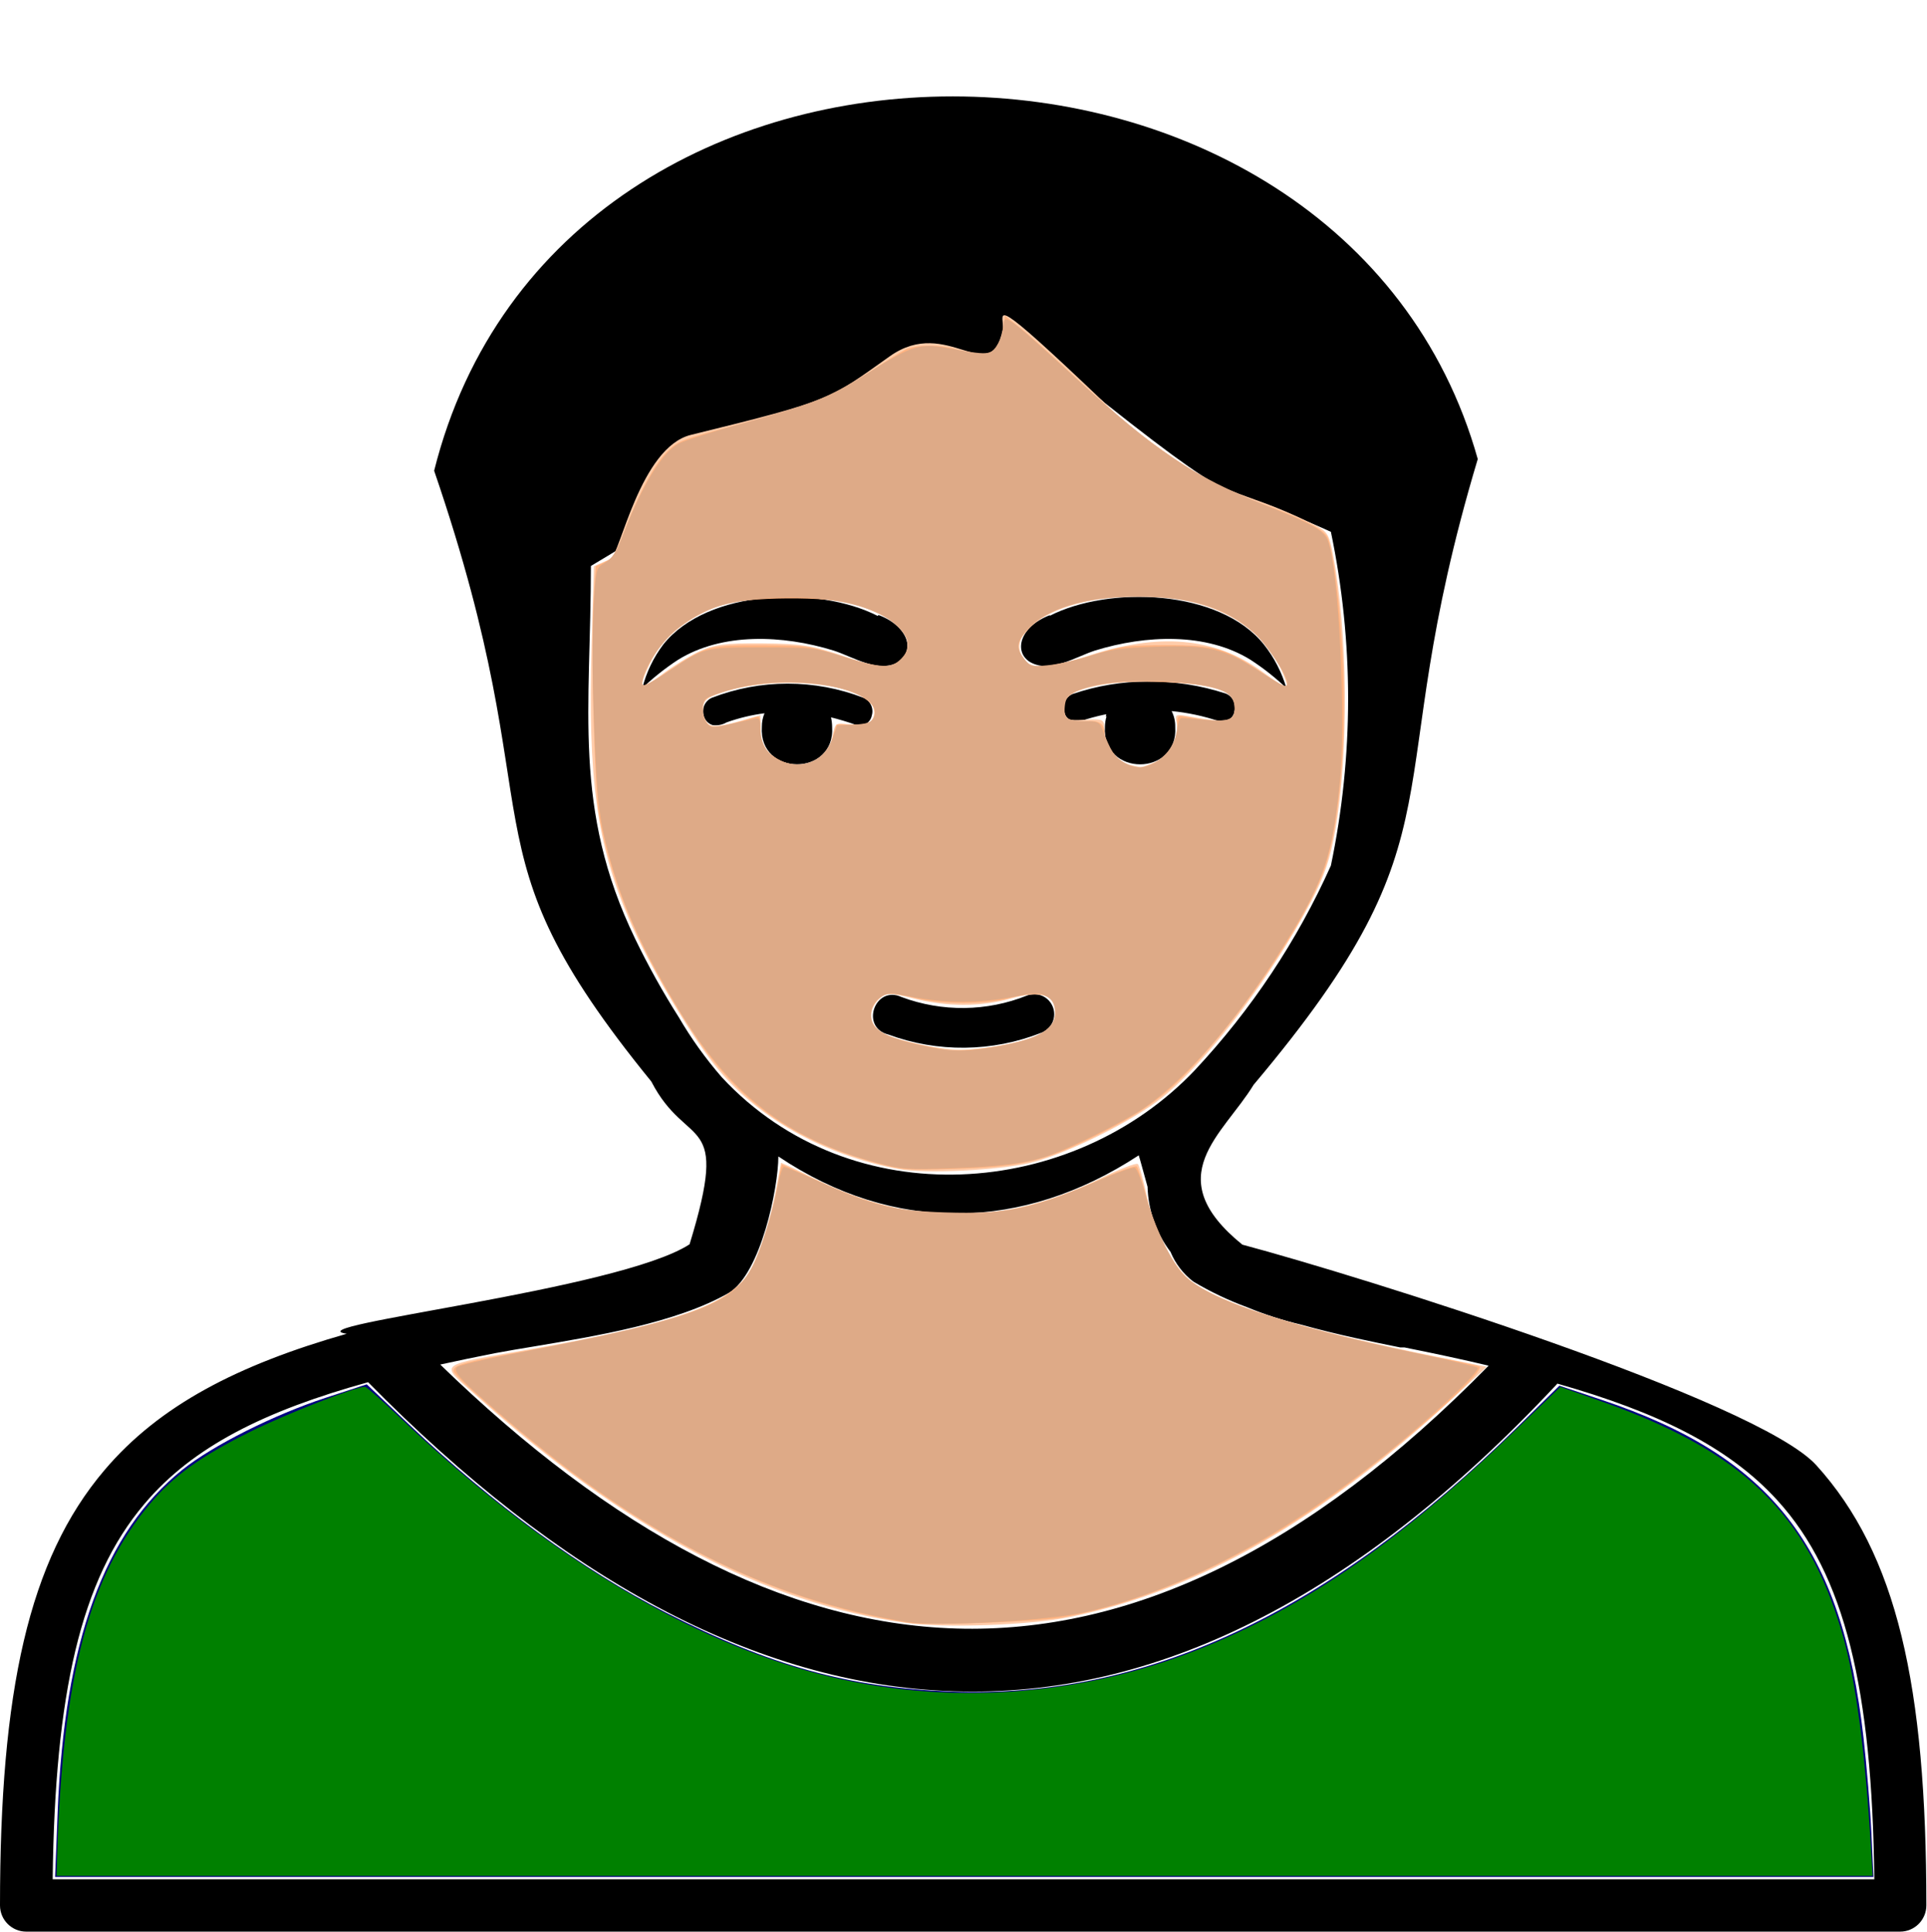 <?xml version="1.0" encoding="UTF-8" standalone="no"?>
<svg
   xmlns:dc="http://purl.org/dc/elements/1.1/"
   xmlns:cc="http://creativecommons.org/ns#"
   xmlns:rdf="http://www.w3.org/1999/02/22-rdf-syntax-ns#"
   xmlns:svg="http://www.w3.org/2000/svg"
   xmlns="http://www.w3.org/2000/svg"
   xmlns:sodipodi="http://sodipodi.sourceforge.net/DTD/sodipodi-0.dtd"
   xmlns:inkscape="http://www.inkscape.org/namespaces/inkscape"
   id="Layer_1"
   data-name="Layer 1"
   viewBox="0 0 122.55 122.88"
   version="1.1"
   sodipodi:docname="female-young-2.svg"
   inkscape:version="0.92.5 (2060ec1f9f, 2020-04-08)">
  <sodipodi:namedview
     pagecolor="#ffffff"
     bordercolor="#666666"
     borderopacity="1"
     objecttolerance="10"
     gridtolerance="10"
     guidetolerance="10"
     inkscape:pageopacity="0"
     inkscape:pageshadow="2"
     inkscape:window-width="1466"
     inkscape:window-height="992"
     id="namedview11"
     showgrid="false"
     inkscape:zoom="5.4322006"
     inkscape:cx="64.913646"
     inkscape:cy="53.554106"
     inkscape:window-x="747"
     inkscape:window-y="73"
     inkscape:window-maximized="0"
     inkscape:current-layer="Layer_1" />
  <defs
     id="defs4">
    <style
       id="style2">.cls-1{fill-rule:evenodd;}</style>
  </defs>
  <title
     id="title6">lady</title>
  <path
     class="cls-1"
     d="m 28,86.8 c 10.87,10.56 21.81,16.46 32.81,16.79 11,0.33 22.32,-4.94 33.86,-16.72 -1.67,-0.4 -3.46,-0.78 -5.35,-1.16 h -0.27 c -1.63,-0.33 -3.93,-0.79 -6.3,-1.45 -1.175,-0.277 -2.325,-0.648 -3.44,-1.11 -1.188,-0.436 -2.333,-0.982 -3.42,-1.63 -0.642,-0.491 -1.142,-1.143 -1.45,-1.89 -0.906,-1.194 -1.416,-2.642 -1.46,-4.14 -0.24,-0.85 -0.43,-1.58 -0.56,-2 -7.39,4.84 -15.57,5 -22.92,0.07 0,2 -1.12,7.45 -3.15,8.68 C 43,84.16 37.8,85 34,85.64 c -0.91,0.15 -1.75,0.29 -2.49,0.43 -1.22,0.24 -2.39,0.48 -3.52,0.73 z m 28.47,-21 c -1.783,-0.476 -0.815,-3.154 0.86,-2.38 2.586,0.965 5.439,0.93 8,-0.1 0.654,-0.243 1.382,0.087 1.63,0.74 0.25,0.652 -0.077,1.383 -0.73,1.63 -3.126,1.236 -6.597,1.275 -9.75,0.11 z m -0.6,-26.68 c 1.94,0.73 2.34,2.35 1.26,3 -1.27,0.72 -2.87,-0.34 -4.12,-0.74 -3.24,-1 -7.09,-1.15 -9.89,0.59 -0.81,0.529 -1.57,1.132 -2.27,1.8 0.255,-1.002 0.707,-1.944 1.33,-2.77 2.81,-3.54 9.88,-3.75 13.64,-1.82 z m 10.92,0 c -1.94,0.73 -2.35,2.35 -1.27,3 1.28,0.72 2.88,-0.34 4.12,-0.74 3.24,-1 7.09,-1.15 9.89,0.59 0.814,0.529 1.577,1.131 2.28,1.8 C 81.516,42.763 81.031,41.823 80.38,41 77.56,37.46 70.49,37.25 66.74,39.18 Z m -21.48,7 c -0.27,-0.087 -0.478,-0.305 -0.55,-0.58 -0.151,-0.455 0.065,-0.95 0.5,-1.15 3.107,-1.205 6.553,-1.205 9.66,0 0.437,0.188 0.661,0.676 0.52,1.13 -0.085,0.459 -0.557,0.737 -1,0.59 -0.53,-0.19 -1.07,-0.35 -1.59,-0.48 0.043,0.197 0.067,0.398 0.07,0.6 0.213,3.186 -4.683,3.186 -4.47,0 -0.002,-0.295 0.056,-0.588 0.17,-0.86 -0.822,0.107 -1.63,0.301 -2.41,0.58 -0.275,0.159 -0.596,0.219 -0.91,0.17 z m 25.06,-0.55 c -0.064,0.214 -0.098,0.436 -0.1,0.66 -0.213,3.186 4.683,3.186 4.47,0 0.007,-0.347 -0.072,-0.691 -0.23,-1 1.021,0.1 2.027,0.315 3,0.64 0.455,0.132 0.923,-0.163 1,-0.63 0.127,-0.459 -0.11,-0.94 -0.55,-1.12 -1.6,-0.526 -3.276,-0.786 -4.96,-0.77 -1.622,0.001 -3.234,0.268 -4.77,0.79 -0.445,0.181 -0.682,0.668 -0.55,1.13 0.087,0.459 0.552,0.742 1,0.61 0.518,-0.173 1.046,-0.317 1.58,-0.43 0.15,0 0.11,-0.07 0.06,0.11 z M 43.854,79.149 c 2.619,-8.54 -0.122,-5.883 -2.433,-10.355 C 28.978,53.513 35.456,52.844 27.61,29.943 35.627,-2.069 85.425,-1.293 93.98,29.201 87.437,51.023 93.536,52.602 79.725,69.003 c -1.95,3.2 -6.068,5.829 -0.717,10.168 7.5,2 32.751,9.899 36.501,14.029 5.12,5.65 7,14 7,28 0,0.922 -0.748,1.67 -1.67,1.67 H 1.67 c -0.918,2e-5 -1.665,-0.742 -1.67,-1.66 0,-13.6 1.81,-22 6.64,-27.69 3.5,-4.13 8.48,-6.7 15.41,-8.68 -3.535,-0.514 17.304,-2.761 21.804,-5.691 z M 76,68.06 c 3.578,-3.827 6.497,-8.219 8.64,-13 1.46,-7.001 1.46,-14.229 0,-21.23 C 77.8,30.71 79.828,33.222 70.219,25.596 63.464,19.412 43.75,32.35 37.58,36 c 0,9.08 -1.19,15.43 2.81,23.71 v 0 c 0.83,1.719 1.758,3.388 2.78,5 0.789,1.353 1.703,2.628 2.73,3.81 8.24,8.88 22.33,7.77 30.12,-0.48 z m 23,20 C 86.14,101.81 73.34,108 60.65,107.58 47.96,107.16 35.56,100.27 23.41,87.92 16.88,89.73 12.27,92 9.18,95.67 5.12,100.46 3.49,107.76 3.35,119.54 H 119.2 c -0.14,-12.07 -1.86,-19.37 -6.16,-24.1 -3.1,-3.41 -7.64,-5.62 -14,-7.43 z"
     id="path8"
     inkscape:connector-curvature="0"
     style="fill-rule:evenodd"
     sodipodi:nodetypes="csccccccccccccccccccccccccccccccccccccccccccccccccccccccccccccccccccccccccssccccccccccccccccccsccccsc" />
  <path
     style="fill:#000080;fill-opacity:1;stroke-width:0.26"
     d="m 3.666,115.291 c 0.432,-10.883 2.951,-17.8 7.938,-21.803 1.918,-1.54 5.815,-3.498 9.109,-4.577 l 2.611,-0.856 2.684,2.552 c 5.32,5.059 11.078,9.276 16.329,11.962 6.603,3.377 11.652,4.777 18.13,5.029 12.361,0.48 24.01,-4.965 36.076,-16.863 l 2.628,-2.592 2.688,0.9 c 10.815,3.619 15.282,9.381 16.653,21.486 0.204,1.796 0.429,4.524 0.501,6.064 l 0.131,2.799 H 61.324 3.504 Z"
     id="path820"
     inkscape:connector-curvature="0" />
  <path
     style="fill:#ffccaa;fill-opacity:1;stroke-width:0.26"
     d="M 57.604,103.23 C 48.648,101.994 39.781,97.289 30.184,88.679 27.938,86.664 27.646,86.891 33.887,85.796 41.843,84.4 45.904,83.124 47.166,81.624 c 0.809,-0.962 1.661,-3.227 2.13,-5.667 0.202,-1.051 0.368,-1.945 0.368,-1.986 0,-0.042 1.025,0.44 2.278,1.07 5.856,2.946 11.912,2.94 17.898,-0.017 1.289,-0.637 2.424,-1.077 2.523,-0.979 0.099,0.098 0.357,1.034 0.575,2.08 0.439,2.112 1.606,4.377 2.754,5.343 1.727,1.453 7.294,3.158 16.005,4.902 l 2.852,0.571 -2.071,1.921 c -8.477,7.862 -16.268,12.321 -24.46,14.001 -2.536,0.52 -7.933,0.711 -10.414,0.369 z"
     id="path822"
     inkscape:connector-curvature="0" />
  <path
     style="fill:#ffccaa;fill-opacity:1;stroke-width:0.26"
     d="M 57.17,74.365 C 52.343,73.479 48.029,71.034 45.413,67.701 43.73,65.556 41.191,61.227 40.008,58.483 37.953,53.716 37.378,49.521 37.622,41.09 l 0.147,-5.072 1.066,-0.466 c 0.586,-0.256 1.88,-7.1 5.101,-7.889 9.043,-2.216 8.779,-2.254 12.656,-5.004 3.665,-2.601 6.391,2.106 7.174,-1.685 0.176,-0.853 -1.217,-2.63 5.16,3.395 2.962,2.799 2.163,2.199 2.962,2.799 6.795,5.095 6.411,3.627 11.528,6.125 1.002,0.489 1.1,0.633 1.358,1.985 0.949,4.984 1.016,12.496 0.156,17.469 -0.327,1.89 -0.695,2.981 -1.564,4.627 -2.53,4.798 -6.568,10.114 -9.435,12.424 -1.859,1.498 -6.151,3.629 -8.387,4.165 -2.036,0.488 -6.691,0.712 -8.375,0.403 z m 6.915,-7.951 c 2.311,-0.49 3.022,-0.952 3.022,-1.966 0,-1.188 -0.872,-1.479 -2.806,-0.937 -1.934,0.543 -4.045,0.544 -6.195,0.004 -1.595,-0.401 -1.716,-0.398 -2.201,0.04 -0.701,0.634 -0.652,1.583 0.108,2.08 0.766,0.502 3.532,1.12 5.107,1.142 0.644,0.009 1.979,-0.155 2.965,-0.364 z M 52.19,48.164 c 0.333,-0.21 0.647,-0.751 0.748,-1.292 0.17,-0.908 0.198,-0.927 1.139,-0.768 1.098,0.186 1.723,-0.292 1.461,-1.117 -0.482,-1.518 -6.246,-2.087 -9.584,-0.946 -1.099,0.376 -1.237,0.508 -1.237,1.187 0,1.013 0.496,1.162 2.225,0.67 l 1.419,-0.404 v 0.779 c 0,1.095 0.429,1.771 1.387,2.185 0.87,0.376 1.496,0.301 2.441,-0.294 z m 21.258,0.318 c 0.949,-0.396 1.622,-1.628 1.385,-2.534 -0.136,-0.52 -0.08,-0.541 0.945,-0.352 2.079,0.383 2.644,0.311 2.737,-0.349 0.047,-0.33 -0.05,-0.763 -0.215,-0.962 -0.734,-0.885 -5.876,-1.265 -8.666,-0.64 -1.664,0.372 -2.088,0.718 -1.962,1.602 0.077,0.541 0.207,0.594 1.322,0.537 1.201,-0.061 1.237,-0.042 1.237,0.681 0,0.907 0.844,2.041 1.632,2.193 0.319,0.062 0.614,0.128 0.654,0.148 0.04,0.019 0.46,-0.126 0.931,-0.323 z M 44.457,41.447 c 0.979,-0.455 1.642,-0.541 4.035,-0.521 2.5,0.021 3.171,0.129 5.286,0.852 2.137,0.731 2.505,0.789 3.124,0.494 0.942,-0.449 1.08,-1.595 0.294,-2.432 -0.318,-0.338 -1.352,-0.882 -2.298,-1.209 -2.487,-0.86 -7.277,-0.842 -9.499,0.035 -1.848,0.729 -3.328,2.009 -4.051,3.504 -0.804,1.66 -0.661,1.816 0.701,0.771 0.68,-0.522 1.764,-1.194 2.408,-1.494 z m 37.096,1.309 C 80.277,39.702 76.915,37.915 72.433,37.908 c -4.645,-0.007 -8.449,1.96 -7.439,3.847 0.455,0.85 1.535,0.852 4.065,0.007 4.622,-1.544 8.171,-1.243 11.195,0.948 0.859,0.623 1.593,1.103 1.631,1.067 0.038,-0.036 -0.111,-0.495 -0.331,-1.022 z"
     id="path824"
     inkscape:connector-curvature="0"
     sodipodi:nodetypes="sssscssssssscssscscsscssccccscscsscsscccsccsccscccccccsssscccccccsccc" />
  <path
     style="fill:#ffb380;fill-opacity:1;stroke-width:0.184"
     d="m 57.836,103.227 c -7.346,-1.124 -14.35,-4.243 -21.504,-9.578 -2.927,-2.183 -7.489,-6.105 -7.489,-6.439 0,-0.395 0.544,-0.541 5.098,-1.372 9.635,-1.758 12.751,-2.948 13.96,-5.334 0.526,-1.039 1.278,-3.542 1.574,-5.241 0.114,-0.655 0.228,-1.192 0.254,-1.192 0.025,0 0.825,0.363 1.776,0.806 3.835,1.787 6.051,2.337 9.394,2.337 3.229,-9.2e-4 5.39,-0.534 9.345,-2.305 1.052,-0.471 1.977,-0.79 2.054,-0.709 0.077,0.082 0.356,0.966 0.619,1.965 0.55,2.084 1.503,4.024 2.464,5.013 1.52,1.565 7.498,3.496 15.869,5.127 1.367,0.266 2.635,0.544 2.818,0.618 0.63,0.253 -6.444,6.329 -10.62,9.122 -5.37,3.591 -11.002,6.002 -16.008,6.852 -1.633,0.277 -8.423,0.512 -9.601,0.332 z"
     id="path845"
     inkscape:connector-curvature="0" />
  <path
     style="fill:#ffb380;fill-opacity:1;stroke-width:0.184"
     d="M 55.811,74.003 C 50.44,72.558 46.944,70.082 44.062,65.679 40.702,60.546 38.941,56.468 38.107,51.888 37.793,50.162 37.564,40.859 37.764,37.924 l 0.13,-1.906 0.597,-0.285 c 0.511,-0.243 0.685,-0.521 1.204,-1.913 0.877,-2.353 1.931,-4.307 2.758,-5.116 0.677,-0.662 0.948,-0.764 4.462,-1.696 4.826,-1.28 5.858,-1.685 8.164,-3.204 1.048,-0.691 2.155,-1.385 2.46,-1.542 0.699,-0.361 2.234,-0.365 3.41,-0.009 1.904,0.578 2.613,0.253 2.837,-1.297 l 0.125,-0.869 0.982,0.776 c 0.54,0.427 2.257,1.974 3.815,3.437 4.275,4.015 7.709,6.348 11.219,7.621 2.948,1.069 4.308,1.763 4.513,2.302 0.353,0.929 0.733,3.874 0.93,7.216 0.307,5.213 -0.16,10.989 -1.112,13.751 -1.135,3.294 -5.247,9.418 -8.712,12.975 -1.649,1.693 -3.001,2.647 -5.597,3.947 -3.555,1.781 -4.921,2.109 -9.351,2.242 -2.9,0.087 -3.251,0.061 -4.786,-0.352 z m 8.468,-7.607 c 2.061,-0.454 2.853,-1.013 2.853,-2.011 0,-1.14 -0.956,-1.419 -3.011,-0.877 -1.438,0.379 -4.241,0.377 -5.825,-0.004 -1.697,-0.409 -2.116,-0.378 -2.564,0.191 -0.658,0.836 -0.436,1.588 0.631,2.135 0.473,0.243 2.14,0.661 3.774,0.947 0.695,0.122 2.695,-0.063 4.142,-0.382 z M 73.281,48.594 c 0.914,-0.382 1.583,-1.359 1.583,-2.312 0,-0.785 1.84e-4,-0.785 0.598,-0.679 2.546,0.452 3.083,0.345 3.083,-0.611 0,-1.078 -1.101,-1.462 -4.604,-1.608 -2.772,-0.115 -4.746,0.125 -5.676,0.69 -0.472,0.287 -0.582,0.474 -0.582,0.988 0,0.732 0.278,0.885 1.472,0.815 0.806,-0.048 1.097,0.178 1.103,0.857 0.006,0.606 0.705,1.568 1.34,1.844 0.755,0.328 0.93,0.33 1.681,0.016 z M 52.047,48.251 c 0.435,-0.293 0.697,-0.672 0.888,-1.289 l 0.271,-0.873 h 1.066 c 0.889,0 1.1,-0.063 1.269,-0.381 0.768,-1.435 -3.119,-2.686 -6.942,-2.233 -1.601,0.19 -3.246,0.634 -3.696,0.999 -0.52,0.421 -0.085,1.803 0.565,1.796 0.215,-0.002 1.679,-0.373 2.472,-0.627 0.383,-0.122 0.414,-0.076 0.414,0.608 0,1.02 0.287,1.558 1.076,2.016 0.883,0.512 1.84,0.506 2.616,-0.017 z m -9.338,-5.704 c 2.134,-1.442 2.44,-1.522 5.738,-1.502 2.856,0.017 3.01,0.038 5.062,0.69 2.529,0.803 3.164,0.84 3.782,0.221 1.19,-1.19 -0.018,-2.636 -2.954,-3.536 -1.655,-0.507 -6.895,-0.47 -8.487,0.06 -1.394,0.464 -3.019,1.526 -3.752,2.452 -0.571,0.721 -1.28,2.12 -1.287,2.54 -0.005,0.292 0.359,0.114 1.898,-0.926 z m 39.15,0.945 c 0,-0.525 -1.26,-2.479 -2.067,-3.204 -1.825,-1.641 -4.113,-2.37 -7.413,-2.364 -3.276,0.007 -5.772,0.761 -6.994,2.113 -0.749,0.829 -0.798,1.207 -0.246,1.908 0.372,0.472 0.471,0.501 1.427,0.412 0.565,-0.053 1.897,-0.369 2.96,-0.702 1.803,-0.565 2.113,-0.607 4.602,-0.616 3.101,-0.012 3.854,0.203 6.134,1.749 1.392,0.944 1.597,1.035 1.597,0.704 z"
     id="path847"
     inkscape:connector-curvature="0" />
  <path
     style="fill:#deaa87;fill-opacity:1;stroke-width:0.184"
     d="m 57.744,103.183 c -8.909,-1.455 -16.726,-5.399 -25.496,-12.865 -2.946,-2.508 -3.496,-3.09 -3.172,-3.359 0.137,-0.114 1.57,-0.461 3.183,-0.772 12.038,-2.316 14.343,-3.156 15.628,-5.691 0.502,-0.991 1.274,-3.485 1.586,-5.124 0.12,-0.633 0.292,-1.151 0.38,-1.151 0.089,0 1.093,0.42 2.231,0.934 3.377,1.524 4.742,1.86 7.989,1.965 3.982,0.129 5.664,-0.225 9.957,-2.095 1.053,-0.458 2.017,-0.794 2.143,-0.746 0.126,0.048 0.418,0.78 0.648,1.625 0.487,1.782 1.387,3.793 2.176,4.861 1.291,1.747 6.115,3.43 15.472,5.398 1.851,0.389 3.425,0.768 3.498,0.843 0.199,0.201 -3.041,3.246 -5.857,5.504 -6.585,5.281 -12.864,8.586 -19.063,10.034 -2.329,0.544 -9.423,0.944 -11.304,0.637 z"
     id="path870"
     inkscape:connector-curvature="0" />
  <path
     style="fill:#deaa87;fill-opacity:1;stroke-width:0.184"
     d="M 55.756,73.96 C 50.019,72.432 46.374,69.586 43.067,64.055 40.644,60.002 39.462,57.308 38.578,53.819 38.144,52.109 38.016,51.081 37.866,48.113 37.654,43.9 37.629,40.182 37.798,37.804 c 0.116,-1.639 0.134,-1.692 0.695,-2.023 0.44,-0.26 0.7,-0.661 1.105,-1.705 1.263,-3.257 2.528,-5.327 3.589,-5.868 0.387,-0.197 2.225,-0.779 4.086,-1.293 4.527,-1.25 5.413,-1.609 7.988,-3.229 2.687,-1.692 3.235,-1.863 4.968,-1.55 2.652,0.479 2.792,0.469 3.213,-0.222 0.207,-0.339 0.376,-0.844 0.376,-1.122 0.001,-0.914 0.109,-0.838 4.511,3.186 5.16,4.718 7.57,6.338 12.15,8.167 3.059,1.221 3.72,1.598 3.972,2.261 0.709,1.864 1.163,11.452 0.736,15.551 -0.448,4.304 -0.98,5.95 -3.013,9.327 -3.112,5.167 -6.581,9.277 -9.493,11.244 -1.263,0.853 -4.734,2.568 -6.136,3.03 -1.378,0.455 -2.977,0.653 -6.131,0.759 -2.729,0.092 -3.071,0.066 -4.657,-0.357 z m 7.614,-7.384 c 2.726,-0.475 3.84,-1.168 3.729,-2.317 -0.042,-0.434 -0.2,-0.689 -0.55,-0.884 -0.438,-0.245 -0.668,-0.241 -2.133,0.04 -2.079,0.398 -4.295,0.402 -6.338,0.011 -1.493,-0.286 -1.63,-0.286 -2.068,0.001 -0.557,0.365 -0.78,1.087 -0.516,1.668 0.249,0.547 1.174,0.971 3.036,1.391 1.9,0.429 2.798,0.446 4.84,0.09 z m 10.149,-18.117 c 0.756,-0.461 1.208,-1.16 1.335,-2.064 0.056,-0.396 0.184,-0.721 0.285,-0.724 0.101,-0.003 0.785,0.052 1.52,0.121 1.562,0.146 1.935,-0.037 1.849,-0.906 -0.077,-0.778 -0.817,-1.157 -2.72,-1.394 -2.951,-0.369 -5.999,-0.16 -7.368,0.505 -0.521,0.253 -0.656,0.432 -0.704,0.938 -0.073,0.768 0.157,0.933 1.306,0.937 0.786,0.003 0.899,0.056 1.078,0.509 0.563,1.429 0.757,1.735 1.309,2.072 0.757,0.462 1.361,0.464 2.109,0.007 z M 52.035,48.22 c 0.382,-0.262 0.716,-0.719 0.906,-1.243 l 0.302,-0.828 1.052,-0.055 c 0.82,-0.043 1.095,-0.134 1.245,-0.414 0.942,-1.76 -4.79,-2.952 -8.913,-1.852 -0.799,0.213 -1.565,0.481 -1.703,0.595 -0.324,0.269 -0.32,1.1 0.007,1.549 0.242,0.331 0.328,0.337 1.427,0.102 0.643,-0.138 1.356,-0.29 1.583,-0.338 0.37,-0.079 0.414,-0.016 0.414,0.587 0,0.92 0.414,1.647 1.141,2.005 0.861,0.425 1.823,0.384 2.539,-0.106 z m -9.57,-5.482 c 2.342,-1.57 2.299,-1.559 5.983,-1.559 3.223,1.84e-4 3.366,0.017 5.224,0.598 2.329,0.729 3.01,0.756 3.62,0.146 0.665,-0.665 0.587,-1.317 -0.253,-2.116 -1.501,-1.428 -4.99,-2.093 -8.891,-1.696 -2.289,0.233 -3.474,0.67 -5.033,1.855 -0.926,0.704 -1.992,2.234 -2.225,3.193 -0.107,0.441 -0.078,0.492 0.219,0.383 0.188,-0.069 0.798,-0.431 1.355,-0.805 z m 39.395,0.685 c 0,-0.466 -1.301,-2.436 -2.073,-3.139 -1.78,-1.621 -4.011,-2.32 -7.424,-2.324 -3.438,-0.004 -5.924,0.767 -7.143,2.217 -0.584,0.694 -0.602,1.073 -0.079,1.737 0.38,0.482 0.458,0.503 1.519,0.401 0.615,-0.059 1.823,-0.33 2.683,-0.601 1.298,-0.409 2.015,-0.508 4.211,-0.581 3.31,-0.11 4.306,0.125 6.486,1.528 1.656,1.066 1.821,1.135 1.821,0.763 z"
     id="path872"
     inkscape:connector-curvature="0" />
  <path
     style="fill:#008000;fill-opacity:1;stroke-width:0.184"
     d="m 3.639,117.898 c 0.358,-11.317 2.041,-17.658 5.906,-22.251 1.493,-1.774 3.227,-3.019 6.383,-4.583 2.294,-1.137 6.678,-2.851 7.291,-2.851 0.09,0 1.054,0.85 2.143,1.888 8.413,8.024 16.948,13.43 25.175,15.945 8.003,2.446 16.901,2.157 24.862,-0.81 6.979,-2.6 13.41,-6.957 20.799,-14.09 l 3.031,-2.926 2.566,0.903 c 9.009,3.169 13.156,7.165 15.372,14.814 0.86,2.967 1.451,7.418 1.829,13.776 l 0.096,1.611 -57.748,3.7e-4 -57.748,3.7e-4 0.045,-1.427 z"
     id="path1471"
     inkscape:connector-curvature="0" />
</svg>
